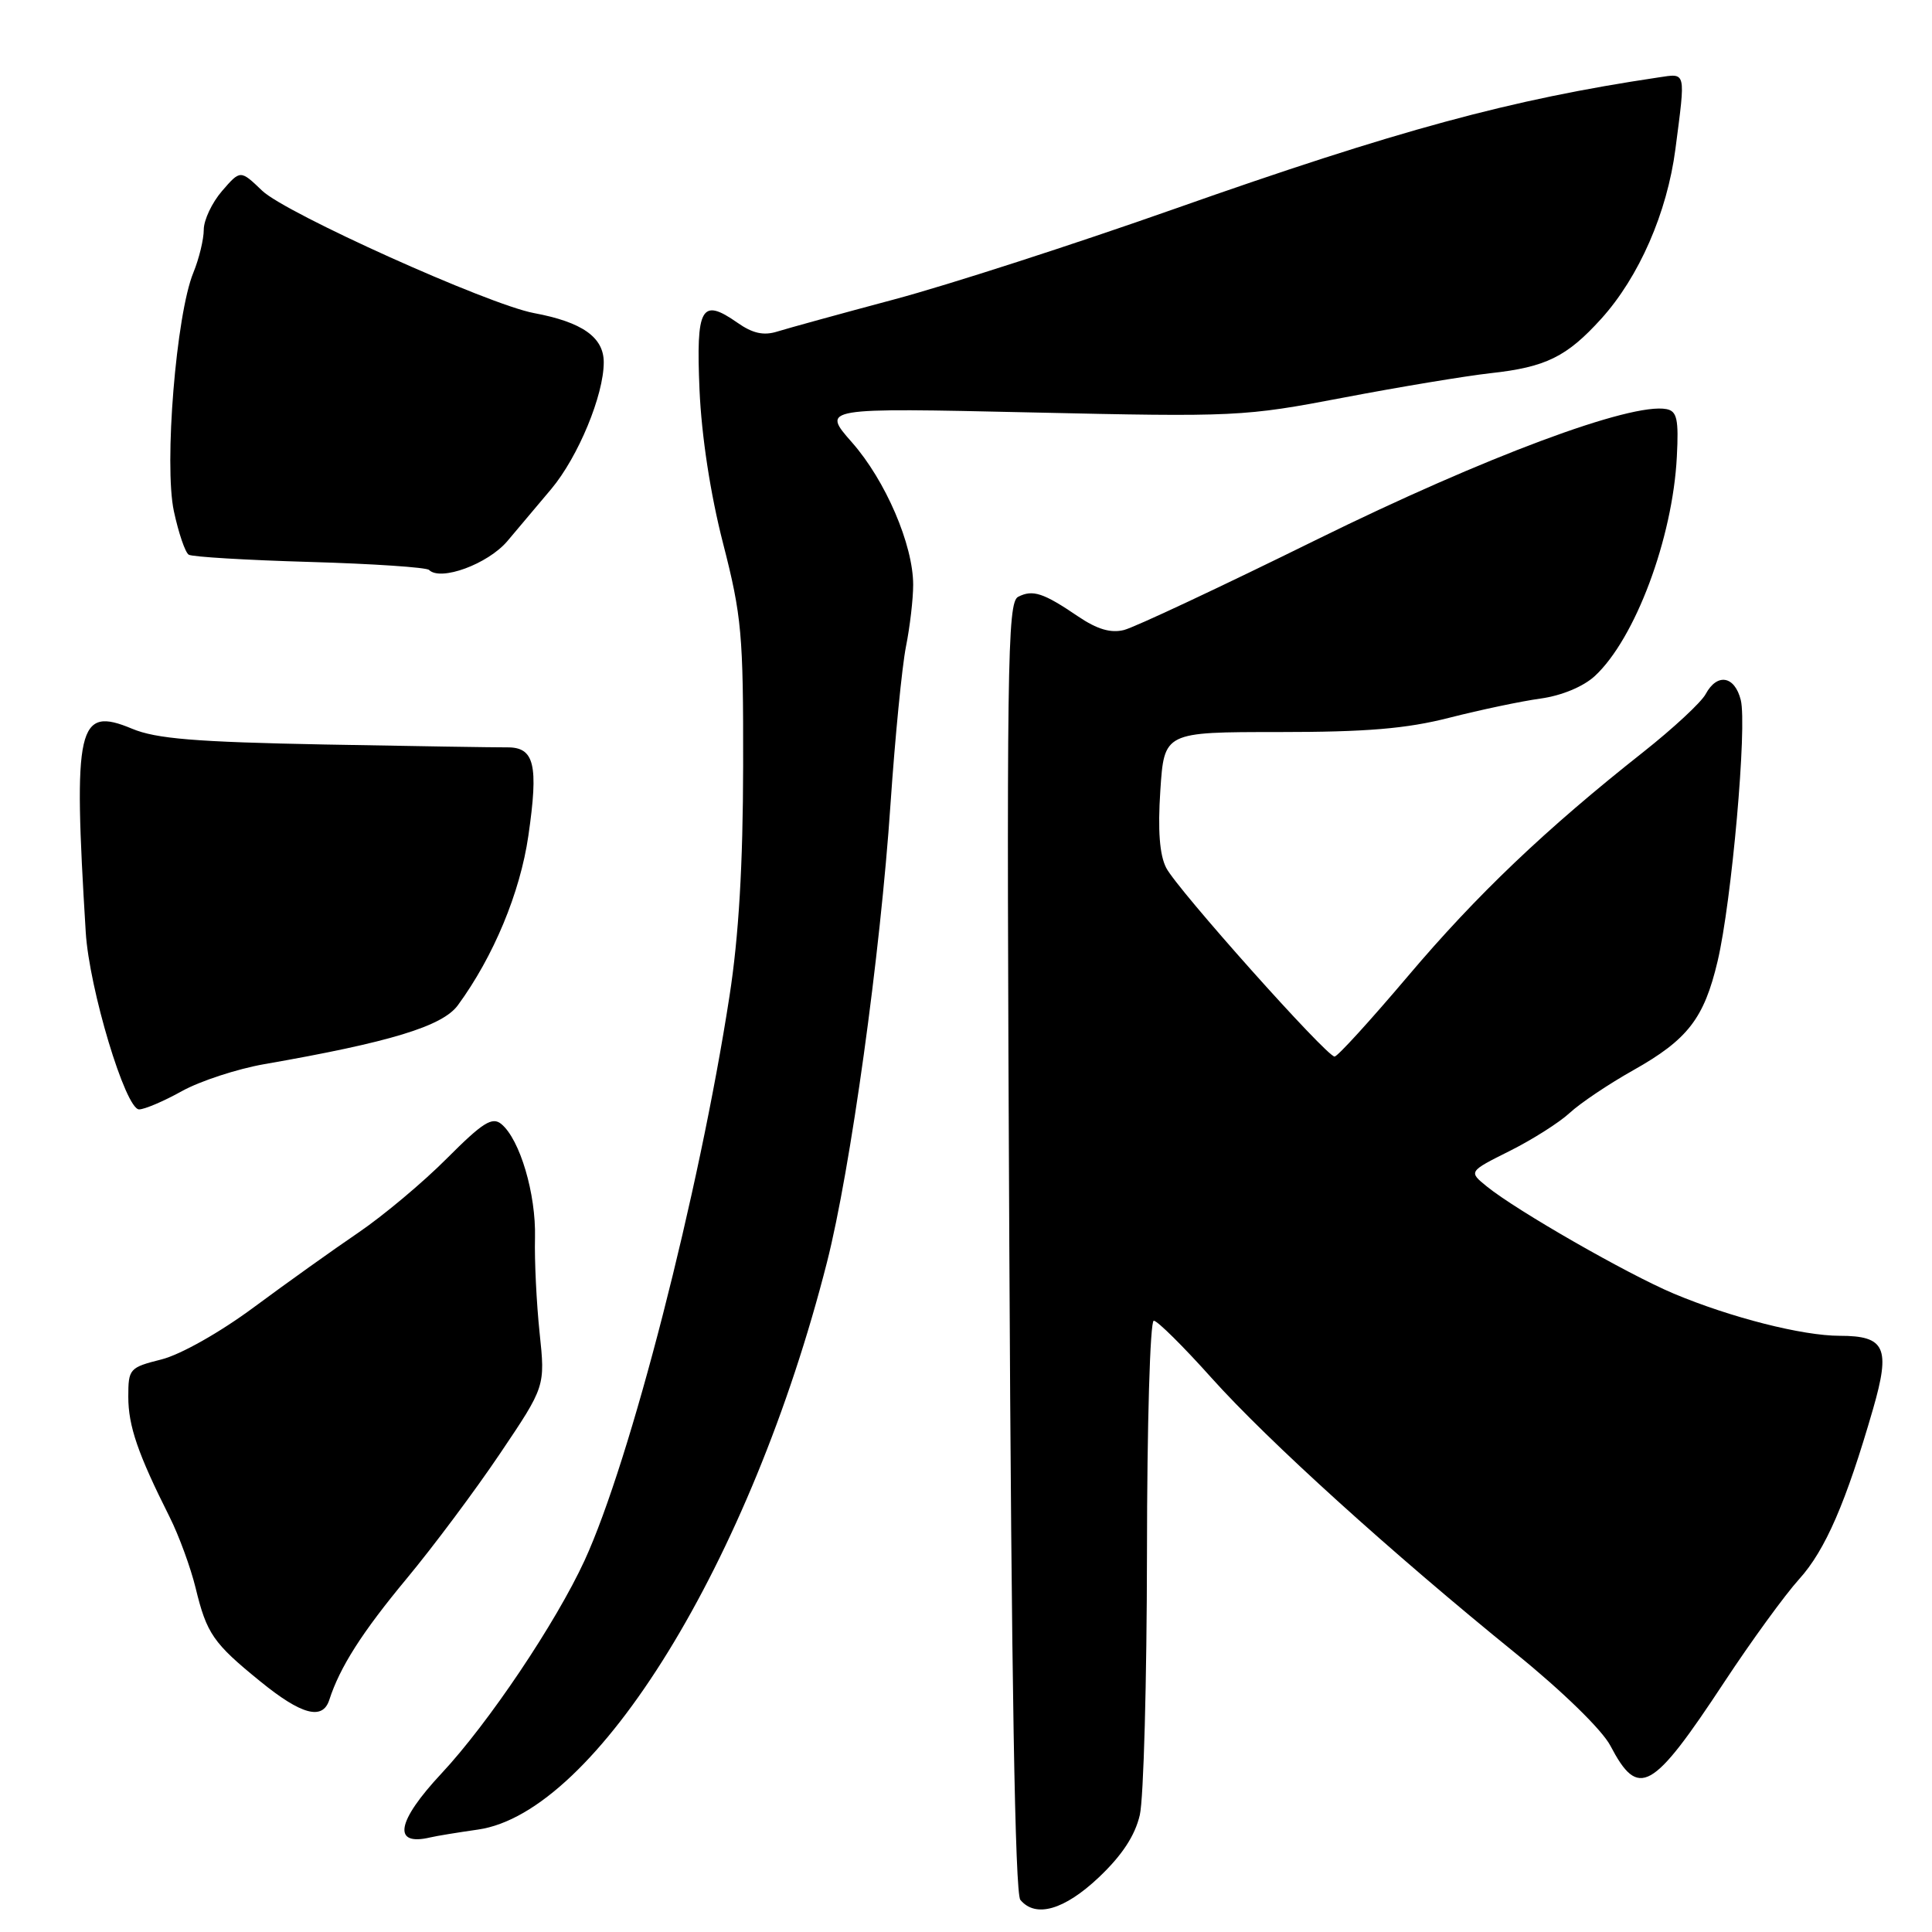 <?xml version="1.0" encoding="UTF-8" standalone="no"?>
<!DOCTYPE svg PUBLIC "-//W3C//DTD SVG 1.1//EN" "http://www.w3.org/Graphics/SVG/1.1/DTD/svg11.dtd" >
<svg xmlns="http://www.w3.org/2000/svg" xmlns:xlink="http://www.w3.org/1999/xlink" version="1.1" viewBox="0 0 256 256">
 <g >
 <path fill="currentColor"
d=" M 145.61 248.75 C 148.68 245.84 150.39 243.24 151.03 240.50 C 151.54 238.30 151.96 222.66 151.98 205.75 C 151.99 188.80 152.39 175.00 152.88 175.00 C 153.36 175.00 156.81 178.42 160.55 182.60 C 168.00 190.91 184.30 205.68 200.87 219.11 C 207.04 224.11 212.29 229.23 213.38 231.31 C 217.11 238.42 218.90 237.42 228.50 222.85 C 232.06 217.45 236.51 211.33 238.40 209.24 C 241.87 205.41 244.62 199.05 248.19 186.69 C 250.53 178.58 249.81 177.00 243.77 177.00 C 238.83 177.00 229.33 174.58 221.78 171.41 C 215.61 168.81 200.99 160.43 197.02 157.22 C 194.58 155.24 194.58 155.24 200.04 152.51 C 203.04 151.01 206.62 148.74 208.00 147.46 C 209.38 146.18 213.16 143.64 216.40 141.82 C 223.64 137.75 225.80 134.95 227.59 127.37 C 229.46 119.45 231.52 96.17 230.66 92.75 C 229.85 89.54 227.53 89.15 226.01 91.97 C 225.43 93.06 221.70 96.52 217.73 99.66 C 204.81 109.86 195.67 118.57 186.52 129.39 C 181.58 135.22 177.23 140.00 176.84 140.00 C 175.77 140.00 155.99 117.84 154.53 115.00 C 153.65 113.30 153.40 110.02 153.75 104.75 C 154.26 97.00 154.26 97.00 169.44 97.00 C 181.07 97.00 186.36 96.56 192.06 95.10 C 196.15 94.06 201.59 92.91 204.15 92.56 C 206.95 92.17 209.82 90.97 211.33 89.57 C 216.67 84.62 221.64 71.33 222.19 60.52 C 222.45 55.55 222.21 54.48 220.82 54.21 C 216.14 53.30 196.69 60.56 174.53 71.47 C 161.83 77.73 150.31 83.14 148.93 83.48 C 147.18 83.92 145.37 83.38 142.87 81.69 C 138.25 78.55 136.85 78.09 134.91 79.08 C 133.47 79.82 133.36 87.97 133.74 165.19 C 134.02 222.35 134.50 250.90 135.20 251.74 C 137.22 254.18 141.03 253.08 145.61 248.75 Z  M 63.32 242.43 C 78.96 240.22 99.51 206.83 109.58 167.25 C 112.69 155.04 116.66 126.41 118.00 106.50 C 118.60 97.70 119.52 88.34 120.04 85.70 C 120.57 83.06 121.00 79.37 121.00 77.49 C 121.00 72.19 117.34 63.67 112.89 58.62 C 108.85 54.03 108.85 54.03 136.68 54.65 C 163.76 55.26 164.86 55.20 178.00 52.69 C 185.43 51.27 194.20 49.82 197.50 49.45 C 204.83 48.65 207.61 47.28 212.18 42.23 C 217.19 36.68 220.90 28.18 222.00 19.76 C 223.36 9.29 223.46 9.71 219.75 10.26 C 200.17 13.18 185.28 17.22 155.62 27.68 C 142.35 32.36 125.65 37.76 118.50 39.67 C 111.35 41.58 104.38 43.50 103.00 43.93 C 101.19 44.50 99.73 44.18 97.71 42.76 C 92.92 39.41 92.22 40.66 92.69 51.67 C 92.96 57.80 94.13 65.46 95.81 72.00 C 98.28 81.62 98.50 84.08 98.47 101.50 C 98.45 114.57 97.89 124.09 96.66 132.00 C 92.64 158.08 83.52 193.59 77.46 206.77 C 73.66 215.02 64.72 228.34 58.49 235.00 C 52.54 241.37 51.96 244.66 57.00 243.47 C 57.83 243.27 60.67 242.81 63.32 242.43 Z  M 43.63 225.25 C 45.04 220.89 47.97 216.30 53.88 209.18 C 57.39 204.96 62.96 197.50 66.26 192.60 C 72.25 183.71 72.25 183.71 71.50 176.60 C 71.09 172.70 70.81 167.03 70.89 164.00 C 71.03 158.21 68.90 150.99 66.43 148.94 C 65.22 147.94 63.96 148.74 59.23 153.48 C 56.08 156.65 50.80 161.07 47.50 163.32 C 44.20 165.56 37.97 170.01 33.65 173.21 C 29.13 176.56 23.93 179.49 21.40 180.13 C 17.15 181.20 17.00 181.37 17.00 185.08 C 17.00 188.95 18.27 192.64 22.47 201.00 C 23.71 203.47 25.26 207.71 25.92 210.41 C 27.39 216.48 28.25 217.73 34.51 222.81 C 39.94 227.23 42.75 227.98 43.63 225.25 Z  M 24.12 144.57 C 26.53 143.24 31.42 141.64 35.00 141.01 C 51.65 138.11 58.63 135.99 60.67 133.20 C 65.40 126.74 68.92 118.28 70.01 110.75 C 71.38 101.31 70.82 98.99 67.18 99.03 C 65.71 99.04 54.82 98.87 43.00 98.65 C 25.87 98.32 20.68 97.89 17.50 96.56 C 10.27 93.54 9.68 96.12 11.36 123.50 C 11.81 131.00 16.63 147.00 18.43 147.00 C 19.16 147.00 21.72 145.91 24.12 144.57 Z  M 67.22 71.71 C 68.72 69.94 71.34 66.83 73.05 64.79 C 76.61 60.54 80.00 52.36 80.00 48.01 C 80.00 44.69 77.16 42.68 70.73 41.48 C 64.69 40.34 37.90 28.28 34.75 25.28 C 31.85 22.50 31.85 22.50 29.42 25.31 C 28.09 26.85 27.00 29.16 27.00 30.43 C 27.00 31.71 26.38 34.27 25.62 36.13 C 23.34 41.68 21.72 61.59 23.04 67.74 C 23.66 70.62 24.54 73.22 25.01 73.50 C 25.47 73.79 32.69 74.22 41.04 74.46 C 49.40 74.70 56.51 75.18 56.85 75.52 C 58.38 77.05 64.64 74.74 67.22 71.71 Z "/>
</g>
</svg>
